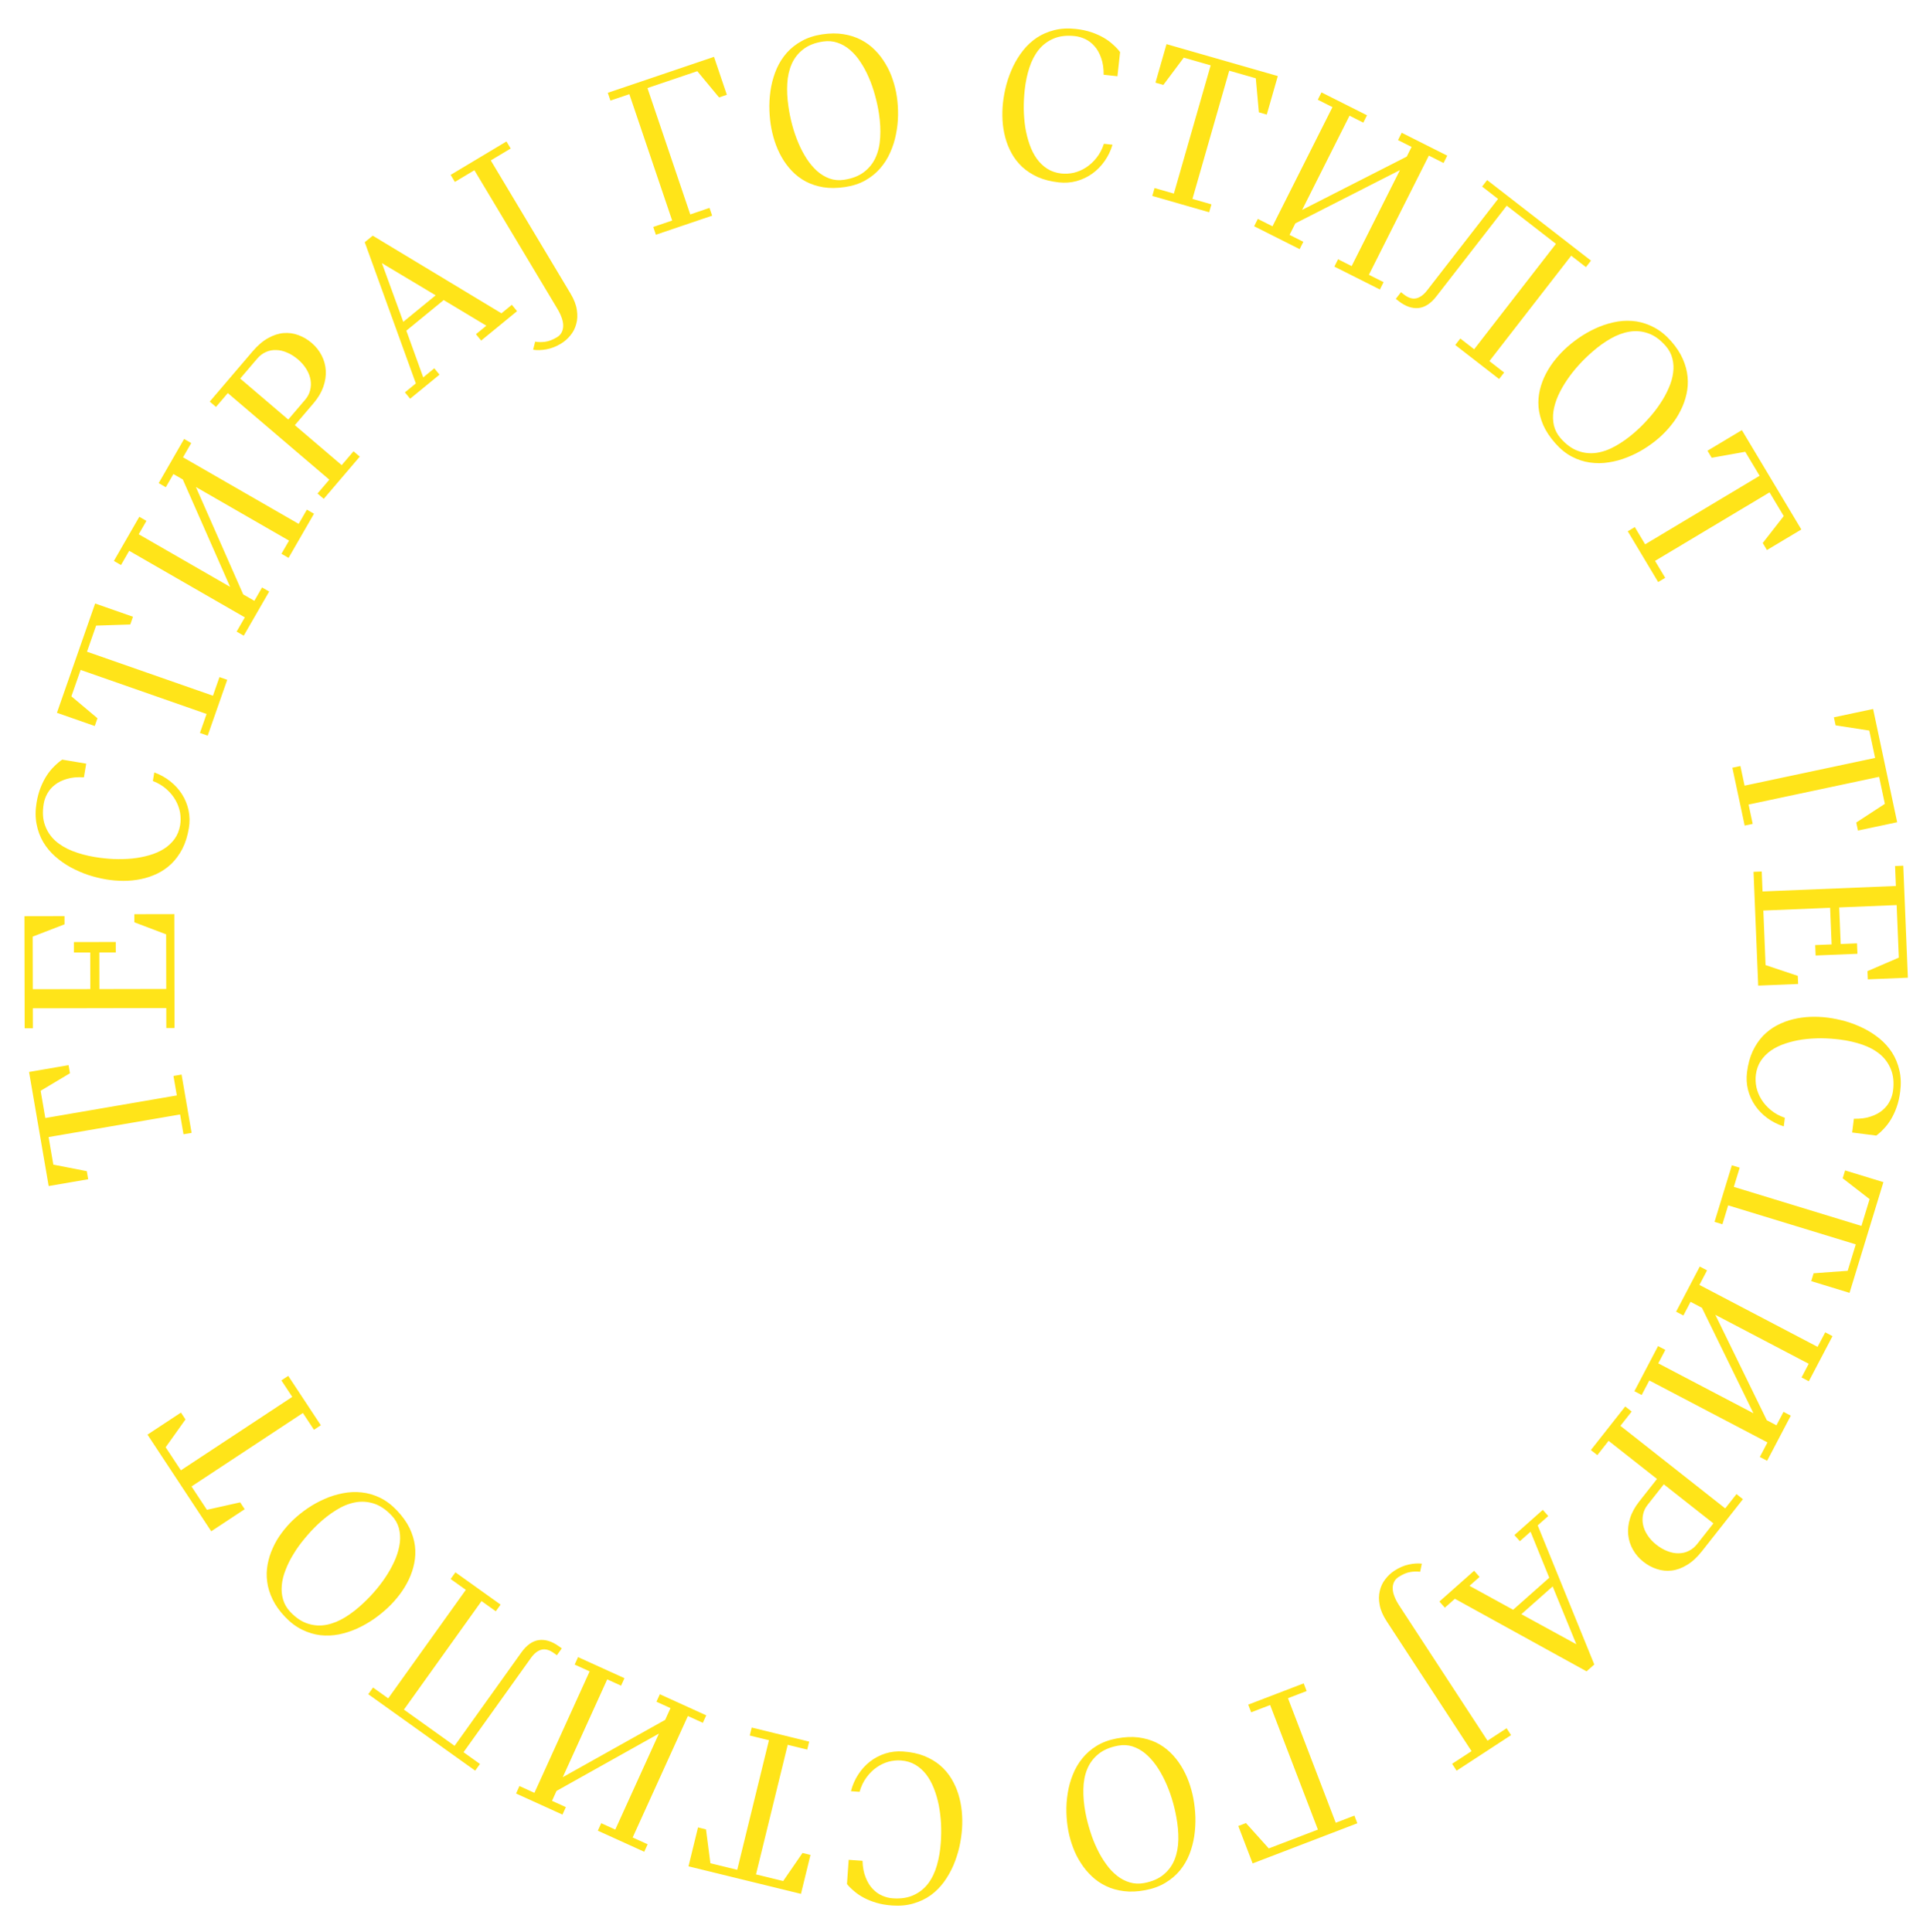 <svg width="1438" height="1440" viewBox="0 0 1438 1440" fill="none" xmlns="http://www.w3.org/2000/svg">
<path d="M36.267 883.84L21.652 798.819L51.079 793.76L52.116 799.793L30.276 812.862L33.766 833.16L131.748 816.317L129.254 801.807L135.286 800.771L142.755 844.219L136.722 845.256L134.186 830.501L36.204 847.344L39.735 867.886L64.657 872.75L65.694 878.782L36.267 883.84ZM24.469 751.385L24.498 766.273L18.377 766.285L18.216 682.746L48.075 682.688L48.087 688.809L24.366 697.953L24.442 737.158L67.287 737.076L67.234 709.781L55.075 709.804L55.06 702.029L86.243 701.969L86.258 709.744L74.016 709.768L74.069 737.063L123.861 736.967L123.783 696.272L100.11 687.302L100.098 681.264L129.875 681.207L130.038 766.069L123.918 766.081L123.889 751.193L24.469 751.385ZM62.522 579.264C57.654 578.952 53.452 579.34 49.916 580.425C46.335 581.447 43.352 582.905 40.966 584.798C38.526 586.682 36.621 588.879 35.251 591.389C33.889 593.845 32.99 596.378 32.554 598.988C31.535 605.08 31.848 610.387 33.495 614.912C35.088 619.428 37.655 623.295 41.198 626.516C44.749 629.682 49.044 632.246 54.084 634.207C59.123 636.168 64.579 637.64 70.452 638.623C75.075 639.397 79.77 639.903 84.539 640.141C89.316 640.326 93.948 640.206 98.436 639.783C102.932 639.306 107.207 638.483 111.26 637.317C115.313 636.15 118.931 634.575 122.114 632.592C125.306 630.554 127.955 628.09 130.06 625.199C132.174 622.255 133.559 618.824 134.214 614.909C134.714 611.917 134.703 608.813 134.179 605.594C133.601 602.367 132.47 599.27 130.786 596.305C129.101 593.339 126.873 590.618 124.101 588.142C121.283 585.602 117.88 583.551 113.893 581.989L114.957 575.626C119.335 577.197 123.299 579.398 126.851 582.229C130.358 584.996 133.284 588.225 135.629 591.916C137.929 595.543 139.554 599.533 140.503 603.885C141.407 608.173 141.481 612.574 140.726 617.088C139.734 623.016 138.117 628.169 135.875 632.546C133.579 636.914 130.861 640.624 127.723 643.677C124.53 646.721 120.988 649.176 117.098 651.04C113.208 652.905 109.151 654.267 104.926 655.126C100.701 655.984 96.408 656.412 92.048 656.409C87.633 656.397 83.332 656.041 79.144 655.34C74.685 654.594 70.175 653.476 65.617 651.987C61.067 650.443 56.717 648.541 52.566 646.281C48.371 643.957 44.52 641.244 41.014 638.142C37.462 634.976 34.509 631.407 32.155 627.435C29.809 623.408 28.176 618.97 27.254 614.119C26.288 609.205 26.287 603.866 27.251 598.101C27.961 593.859 28.988 590.062 30.331 586.708C31.675 583.355 33.209 580.369 34.933 577.75C36.657 575.132 38.517 572.871 40.513 570.969C42.463 569.003 44.413 567.372 46.363 566.077L64.228 569.067L62.522 579.264ZM42.414 531.174L70.887 449.74L99.072 459.595L97.052 465.372L71.614 466.204L64.816 485.645L158.665 518.459L163.524 504.561L169.302 506.581L154.751 548.196L148.974 546.176L153.915 532.044L60.066 499.23L53.187 518.906L72.62 535.251L70.599 541.029L42.414 531.174ZM145.964 362.917L181.201 442.951L189.516 447.738L195.253 437.774L200.557 440.828L181.615 473.73L176.31 470.676L182.418 460.067L96.258 410.462L90.15 421.07L84.846 418.016L103.788 385.115L109.093 388.169L103.356 398.133L171.453 437.338L136.215 357.305L129.191 353.26L123.537 363.081L118.232 360.027L137.175 327.125L142.479 330.179L136.371 340.788L222.532 390.393L228.639 379.785L233.944 382.839L215.001 415.74L209.697 412.686L215.351 402.866L145.964 362.917ZM188.268 261.768C192.026 257.364 195.873 254.086 199.809 251.936C203.704 249.749 207.556 248.505 211.365 248.203C215.174 247.902 218.833 248.413 222.34 249.739C225.884 251.023 229.166 252.953 232.187 255.529C235.375 258.249 237.873 261.395 239.682 264.968C241.484 268.462 242.504 272.195 242.74 276.166C242.971 280.059 242.352 284.097 240.885 288.282C239.417 292.466 237.001 296.529 233.637 300.473L219.68 316.833L254.603 346.626L263.407 336.307L268.064 340.279L241.223 371.742L236.566 367.769L245.37 357.449L169.734 292.924L160.931 303.244L156.274 299.272L188.268 261.768ZM214.772 312.646L227.441 297.796C229.23 295.698 230.436 293.393 231.058 290.879C231.716 288.324 231.823 285.734 231.381 283.109C230.932 280.407 229.921 277.769 228.348 275.195C226.769 272.543 224.679 270.107 222.078 267.889C219.393 265.598 216.656 263.879 213.866 262.731C211.07 261.506 208.341 260.881 205.68 260.857C203.012 260.756 200.489 261.249 198.111 262.337C195.691 263.39 193.533 265.028 191.636 267.251L178.968 282.101L214.772 312.646ZM373.641 233.484L381.384 227.142L385.262 231.878L358.514 253.784L354.636 249.048L362.378 242.707L330.6 223.616L302.764 246.413L315.345 281.226L323.6 274.465L327.478 279.201L305.593 297.124L301.715 292.388L309.842 285.733L271.768 180.497L277.719 175.624L373.641 233.484ZM300.48 239.838L324.605 220.081L284.555 196.111L300.48 239.838ZM338.928 135.573L335.784 130.322L377.366 105.42L380.511 110.671L365.68 119.552L425.131 218.826C427.709 223.131 429.266 227.18 429.802 230.972C430.414 234.784 430.259 238.283 429.339 241.469C428.495 244.674 427.041 247.505 424.978 249.962C422.942 252.466 420.576 254.526 417.88 256.141C414.285 258.294 410.657 259.695 406.996 260.344C403.336 260.994 400.078 261.081 397.223 260.606L398.731 254.593C401.039 255.011 403.502 255.046 406.122 254.698C408.817 254.369 411.773 253.242 414.99 251.315C416.599 250.352 417.768 249.138 418.497 247.673C419.274 246.179 419.653 244.506 419.636 242.652C419.647 240.846 419.261 238.86 418.478 236.694C417.723 234.575 416.652 232.356 415.263 230.038L353.475 126.861L338.928 135.573ZM530.593 160.729L488.681 174.925L486.718 169.128L500.819 164.352L468.925 70.187L454.823 74.963L452.86 69.166L531.983 42.366L541.562 70.647L535.765 72.611L519.532 53.046L482.399 65.623L514.294 159.788L528.63 154.932L530.593 160.729ZM654.943 85.011C654.244 80.32 653.24 75.648 651.932 70.993C650.67 66.275 649.114 61.824 647.263 57.64C645.467 53.447 643.388 49.604 641.027 46.11C638.712 42.552 636.12 39.566 633.251 37.151C630.437 34.728 627.357 32.957 624.012 31.839C620.66 30.667 617.074 30.366 613.257 30.935C607.203 31.838 602.279 33.772 598.484 36.735C594.681 39.644 591.822 43.277 589.907 47.632C587.992 51.988 586.88 56.865 586.571 62.263C586.261 67.662 586.546 73.306 587.425 79.196C588.062 83.84 589.007 88.493 590.26 93.157C591.514 97.82 593.043 102.275 594.847 106.522C596.651 110.768 598.715 114.697 601.038 118.309C603.415 121.913 606.02 124.981 608.851 127.513C611.673 129.991 614.765 131.844 618.126 133.07C621.479 134.243 625.037 134.548 628.8 133.987C634.908 133.075 639.864 131.165 643.667 128.256C647.524 125.339 650.438 121.699 652.407 117.335C654.376 112.971 655.508 108.036 655.801 102.528C656.141 96.958 655.855 91.119 654.943 85.011ZM612.627 25.593C618.408 24.731 623.699 24.694 628.5 25.483C633.355 26.264 637.719 27.675 641.592 29.718C645.519 31.752 648.998 34.328 652.027 37.444C655.049 40.505 657.647 43.909 659.823 47.654C662.045 51.336 663.828 55.252 665.171 59.4C666.57 63.54 667.582 67.71 668.209 71.909C668.876 76.381 669.178 81.019 669.114 85.823C669.05 90.627 668.534 95.388 667.565 100.104C666.651 104.812 665.209 109.348 663.24 113.711C661.325 118.067 658.819 122.009 655.722 125.538C652.679 129.058 648.997 132.032 644.676 134.461C640.356 136.89 635.332 138.531 629.605 139.386C623.661 140.273 618.261 140.326 613.406 139.545C608.542 138.71 604.174 137.271 600.301 135.228C596.42 133.131 592.992 130.521 590.017 127.396C587.042 124.272 584.494 120.833 582.373 117.08C580.252 113.327 578.519 109.376 577.176 105.228C575.824 101.025 574.835 96.824 574.208 92.625C573.541 88.153 573.212 83.519 573.221 78.723C573.277 73.864 573.738 69.112 574.606 64.466C575.521 59.758 576.912 55.258 578.78 50.965C580.703 46.664 583.19 42.781 586.241 39.315C589.346 35.841 593.064 32.917 597.393 30.543C601.768 28.106 606.846 26.456 612.627 25.593ZM822.31 55.699C822.345 50.822 821.72 46.648 820.436 43.18C819.213 39.662 817.589 36.766 815.564 34.492C813.544 32.162 811.243 30.385 808.659 29.159C806.13 27.939 803.55 27.184 800.919 26.896C794.78 26.224 789.499 26.838 785.075 28.738C780.657 30.584 776.94 33.366 773.926 37.085C770.966 40.81 768.65 45.244 766.977 50.386C765.304 55.528 764.143 61.059 763.495 66.979C762.984 71.638 762.745 76.354 762.777 81.128C762.863 85.908 763.245 90.527 763.921 94.983C764.653 99.445 765.716 103.667 767.11 107.647C768.505 111.627 770.282 115.15 772.442 118.216C774.658 121.288 777.268 123.792 780.273 125.73C783.332 127.674 786.836 128.862 790.782 129.295C793.797 129.625 796.896 129.438 800.08 128.732C803.269 127.973 806.297 126.668 809.162 124.818C812.027 122.969 814.618 120.59 816.933 117.682C819.31 114.725 821.165 111.212 822.498 107.142L828.911 107.845C827.591 112.304 825.618 116.387 822.993 120.093C820.429 123.751 817.371 126.855 813.818 129.406C810.327 131.908 806.436 133.756 802.144 134.95C797.914 136.095 793.524 136.418 788.975 135.92C783 135.265 777.764 133.943 773.267 131.952C768.776 129.907 764.918 127.404 761.692 124.444C758.472 121.428 755.821 118.031 753.739 114.253C751.657 110.475 750.067 106.501 748.971 102.331C747.875 98.162 747.204 93.9 746.96 89.547C746.722 85.138 746.834 80.824 747.297 76.603C747.789 72.109 748.65 67.543 749.879 62.908C751.163 58.278 752.815 53.827 754.836 49.555C756.918 45.235 759.409 41.236 762.308 37.56C765.268 33.835 768.664 30.684 772.496 28.109C776.383 25.539 780.722 23.657 785.513 22.462C790.364 21.219 795.695 20.915 801.505 21.552C805.78 22.02 809.63 22.83 813.054 23.982C816.478 25.134 819.546 26.496 822.258 28.069C824.97 29.642 827.333 31.371 829.345 33.255C831.418 35.091 833.156 36.946 834.56 38.819L832.587 56.825L822.31 55.699ZM869.157 32.891L952.079 56.686L943.844 85.386L937.96 83.698L935.683 58.348L915.887 52.668L888.465 148.231L902.616 152.292L900.928 158.175L858.553 146.015L860.241 140.132L874.631 144.261L902.053 48.698L882.018 42.949L866.805 63.28L860.922 61.592L869.157 32.891ZM1043.06 126.772L965.133 166.457L960.822 175.028L971.092 180.195L968.342 185.663L934.426 168.602L937.177 163.134L948.113 168.635L992.791 79.82L981.856 74.319L984.606 68.851L1018.52 85.912L1015.77 91.38L1005.5 86.213L970.189 156.408L1048.11 116.723L1051.75 109.482L1041.63 104.39L1044.38 98.922L1078.3 115.983L1075.55 121.451L1064.61 115.95L1019.93 204.765L1030.87 210.266L1028.12 215.734L994.203 198.672L996.954 193.205L1007.08 198.297L1043.06 126.772ZM1043.83 217.747L1046.11 219.522C1049.25 221.956 1052.22 222.898 1055.02 222.348C1057.89 221.788 1060.65 219.81 1063.29 216.411L1116.17 148.254L1104.28 139.026L1108.03 134.19L1185.4 194.224L1181.65 199.06L1170.67 190.541L1109.73 269.089L1120.7 277.607L1116.95 282.443L1084.28 257.091L1088.03 252.255L1098.36 260.267L1159.3 181.719L1122.64 153.274L1070.21 220.843C1066.06 226.202 1061.57 229.106 1056.75 229.557C1051.97 229.964 1047.14 228.274 1042.26 224.488L1039.97 222.713L1043.83 217.747ZM1218.16 322.04C1221.72 318.909 1225.1 315.531 1228.3 311.908C1231.58 308.29 1234.48 304.569 1236.99 300.745C1239.54 296.963 1241.64 293.133 1243.3 289.254C1245.03 285.38 1246.13 281.583 1246.61 277.862C1247.12 274.183 1246.94 270.636 1246.06 267.219C1245.23 263.767 1243.54 260.591 1240.99 257.692C1236.95 253.095 1232.65 250.006 1228.11 248.424C1223.6 246.806 1219 246.374 1214.3 247.127C1209.6 247.88 1204.9 249.59 1200.2 252.257C1195.49 254.924 1190.9 258.223 1186.43 262.155C1182.88 265.209 1179.48 268.526 1176.24 272.108C1173 275.69 1170.09 279.39 1167.5 283.209C1164.91 287.028 1162.72 290.892 1160.95 294.802C1159.21 298.754 1158.04 302.606 1157.45 306.358C1156.9 310.073 1157.02 313.675 1157.81 317.164C1158.65 320.617 1160.32 323.772 1162.83 326.63C1166.91 331.268 1171.2 334.396 1175.71 336.014C1180.25 337.673 1184.89 338.147 1189.62 337.436C1194.36 336.724 1199.12 334.999 1203.9 332.259C1208.77 329.524 1213.52 326.118 1218.16 322.04ZM1245.14 254.266C1249 258.656 1251.9 263.082 1253.84 267.543C1255.81 272.046 1256.99 276.479 1257.38 280.84C1257.8 285.243 1257.52 289.562 1256.54 293.797C1255.61 297.996 1254.16 302.025 1252.19 305.884C1250.3 309.748 1247.98 313.369 1245.22 316.747C1242.5 320.167 1239.55 323.278 1236.36 326.082C1232.96 329.067 1229.23 331.836 1225.16 334.387C1221.09 336.938 1216.81 339.086 1212.32 340.829C1207.87 342.614 1203.27 343.862 1198.54 344.573C1193.84 345.326 1189.17 345.358 1184.53 344.669C1179.92 344.021 1175.42 342.54 1171.04 340.227C1166.66 337.913 1162.55 334.582 1158.73 330.234C1154.76 325.72 1151.79 321.212 1149.81 316.709C1147.88 312.169 1146.72 307.719 1146.33 303.357C1145.99 298.959 1146.33 294.663 1147.34 290.47C1148.35 286.276 1149.86 282.27 1151.86 278.453C1153.87 274.636 1156.25 271.038 1159 267.659C1161.8 264.245 1164.79 261.136 1167.98 258.332C1171.38 255.347 1175.09 252.557 1179.13 249.965C1183.24 247.377 1187.48 245.188 1191.86 243.398C1196.31 241.614 1200.85 240.343 1205.47 239.585C1210.12 238.868 1214.73 238.852 1219.3 239.536C1223.9 240.262 1228.37 241.8 1232.72 244.15C1237.14 246.504 1241.28 249.877 1245.14 254.266ZM1297.84 320.54L1342.14 394.56L1316.52 409.896L1313.38 404.645L1329.03 384.575L1318.46 366.904L1233.15 417.967L1240.71 430.599L1235.46 433.743L1212.82 395.916L1218.07 392.773L1225.76 405.618L1311.06 354.555L1300.36 336.671L1275.36 341.128L1272.22 335.876L1297.84 320.54ZM1395.61 528.34L1413.54 612.725L1384.33 618.931L1383.06 612.944L1404.37 599.029L1400.09 578.884L1302.84 599.548L1305.9 613.95L1299.92 615.222L1290.75 572.099L1296.74 570.827L1299.85 585.471L1397.1 564.806L1392.77 544.418L1367.68 540.533L1366.4 534.546L1395.61 528.34ZM1412.58 660.24L1411.97 645.364L1418.09 645.113L1421.51 728.582L1391.68 729.805L1391.42 723.69L1414.77 713.627L1413.16 674.454L1370.35 676.21L1371.47 703.482L1383.62 702.983L1383.94 710.752L1352.78 712.03L1352.47 704.261L1364.7 703.76L1363.58 676.488L1313.83 678.528L1315.49 719.188L1339.5 727.227L1339.75 733.259L1310 734.48L1306.52 649.688L1312.63 649.438L1313.24 664.313L1412.58 660.24ZM1381.3 833.696C1386.18 833.816 1390.36 833.264 1393.85 832.04C1397.39 830.878 1400.31 829.304 1402.62 827.319C1404.99 825.341 1406.8 823.07 1408.07 820.508C1409.34 818.001 1410.14 815.434 1410.47 812.809C1411.25 806.682 1410.73 801.391 1408.9 796.934C1407.13 792.485 1404.42 788.721 1400.75 785.642C1397.08 782.618 1392.69 780.225 1387.57 778.464C1382.46 776.702 1376.95 775.445 1371.04 774.694C1366.39 774.103 1361.68 773.781 1356.91 773.73C1352.13 773.734 1347.5 774.035 1343.04 774.634C1338.56 775.288 1334.32 776.278 1330.32 777.603C1326.31 778.928 1322.76 780.644 1319.66 782.751C1316.55 784.912 1314 787.478 1312.01 790.449C1310.01 793.475 1308.76 796.957 1308.26 800.895C1307.88 803.904 1308.01 807.006 1308.66 810.201C1309.37 813.404 1310.62 816.453 1312.42 819.35C1314.22 822.247 1316.55 824.879 1319.42 827.244C1322.34 829.672 1325.82 831.587 1329.86 832.991L1329.05 839.391C1324.61 837.993 1320.56 835.95 1316.9 833.261C1313.29 830.634 1310.24 827.522 1307.75 823.926C1305.31 820.392 1303.53 816.469 1302.41 812.158C1301.34 807.908 1301.09 803.513 1301.67 798.973C1302.43 793.011 1303.84 787.799 1305.91 783.337C1308.03 778.882 1310.6 775.068 1313.62 771.894C1316.69 768.727 1320.13 766.135 1323.95 764.119C1327.76 762.103 1331.76 760.583 1335.95 759.559C1340.14 758.535 1344.41 757.939 1348.77 757.77C1353.18 757.609 1357.49 757.796 1361.7 758.331C1366.19 758.902 1370.74 759.841 1375.35 761.151C1379.96 762.515 1384.38 764.244 1388.61 766.339C1392.9 768.496 1396.85 771.056 1400.48 774.018C1404.15 777.042 1407.24 780.492 1409.75 784.369C1412.25 788.3 1414.06 792.671 1415.17 797.481C1416.33 802.353 1416.54 807.689 1415.8 813.487C1415.26 817.754 1414.38 821.589 1413.17 824.992C1411.96 828.396 1410.55 831.44 1408.93 834.124C1407.31 836.808 1405.54 839.14 1403.62 841.12C1401.75 843.161 1399.86 844.867 1397.96 846.237L1380 843.952L1381.3 833.696ZM1403.29 880.933L1378.06 963.43L1349.51 954.697L1351.3 948.844L1376.68 947.007L1382.71 927.312L1287.63 898.235L1283.33 912.314L1277.47 910.524L1290.37 868.366L1296.22 870.156L1291.84 884.472L1386.92 913.549L1393.01 893.617L1372.95 878.053L1374.74 872.2L1403.29 880.933ZM1306.46 1053.16L1268.09 974.574L1259.6 970.118L1254.26 980.3L1248.84 977.457L1266.47 943.836L1271.89 946.678L1266.21 957.519L1354.25 1003.69L1359.94 992.854L1365.36 995.696L1347.72 1029.32L1342.3 1026.48L1347.64 1016.29L1278.06 979.799L1316.42 1058.38L1323.6 1062.15L1328.86 1052.11L1334.28 1054.96L1316.65 1088.58L1311.23 1085.73L1316.91 1074.89L1228.87 1028.72L1223.18 1039.56L1217.76 1036.72L1235.39 1003.09L1240.81 1005.94L1235.55 1015.97L1306.46 1053.16ZM1268.13 1155.91C1264.55 1160.46 1260.83 1163.89 1256.98 1166.19C1253.17 1168.53 1249.37 1169.92 1245.58 1170.37C1241.78 1170.82 1238.11 1170.45 1234.55 1169.26C1230.96 1168.12 1227.61 1166.32 1224.49 1163.86C1221.2 1161.27 1218.58 1158.22 1216.63 1154.72C1214.69 1151.3 1213.53 1147.61 1213.14 1143.65C1212.75 1139.77 1213.21 1135.71 1214.52 1131.47C1215.82 1127.24 1218.08 1123.08 1221.28 1119.01L1234.59 1102.12L1198.53 1073.71L1190.14 1084.36L1185.33 1080.58L1210.92 1048.09L1215.73 1051.88L1207.34 1062.53L1285.43 1124.06L1293.83 1113.4L1298.63 1117.19L1268.13 1155.91ZM1239.66 1106.11L1227.58 1121.44C1225.87 1123.61 1224.76 1125.96 1224.24 1128.49C1223.68 1131.07 1223.67 1133.67 1224.22 1136.27C1224.77 1138.95 1225.88 1141.55 1227.56 1144.06C1229.24 1146.65 1231.42 1149 1234.11 1151.12C1236.88 1153.3 1239.68 1154.91 1242.51 1155.95C1245.35 1157.07 1248.11 1157.58 1250.77 1157.5C1253.44 1157.5 1255.94 1156.91 1258.27 1155.73C1260.65 1154.58 1262.74 1152.86 1264.55 1150.57L1276.63 1135.23L1239.66 1106.11ZM1084 1191.41L1076.52 1198.05L1072.46 1193.47L1098.33 1170.54L1102.39 1175.12L1094.9 1181.76L1127.4 1199.59L1154.32 1175.73L1140.39 1141.43L1132.41 1148.51L1128.35 1143.93L1149.51 1125.16L1153.57 1129.74L1145.71 1136.71L1187.87 1240.38L1182.11 1245.48L1084 1191.41ZM1156.86 1182.21L1133.53 1202.89L1174.48 1225.28L1156.86 1182.21ZM1122.52 1287.89L1125.87 1293.02L1085.29 1319.53L1081.94 1314.4L1096.41 1304.95L1033.13 1208.08C1030.38 1203.87 1028.67 1199.89 1027.98 1196.12C1027.22 1192.34 1027.24 1188.83 1028.03 1185.61C1028.75 1182.38 1030.1 1179.49 1032.06 1176.96C1034 1174.38 1036.28 1172.22 1038.91 1170.51C1042.42 1168.21 1045.99 1166.67 1049.62 1165.88C1053.25 1165.09 1056.51 1164.87 1059.38 1165.24L1058.11 1171.3C1055.78 1170.98 1053.32 1171.04 1050.72 1171.49C1048.04 1171.92 1045.13 1173.16 1041.99 1175.21C1040.42 1176.24 1039.3 1177.5 1038.63 1178.99C1037.91 1180.51 1037.59 1182.2 1037.68 1184.05C1037.74 1185.86 1038.21 1187.83 1039.07 1189.96C1039.91 1192.05 1041.07 1194.22 1042.55 1196.49L1108.32 1297.17L1122.52 1287.89ZM930.034 1270.29L971.352 1254.45L973.543 1260.17L959.642 1265.5L995.23 1358.33L1009.13 1353L1011.32 1358.71L933.319 1388.62L922.631 1360.74L928.346 1358.55L945.339 1377.45L981.946 1363.42L946.358 1270.59L932.225 1276.01L930.034 1270.29ZM808.752 1350.84C809.635 1355.5 810.822 1360.13 812.311 1364.73C813.757 1369.4 815.486 1373.78 817.499 1377.89C819.459 1382.01 821.687 1385.77 824.183 1389.17C826.636 1392.63 829.343 1395.51 832.304 1397.81C835.212 1400.13 838.359 1401.77 841.744 1402.76C845.141 1403.8 848.735 1403.96 852.527 1403.24C858.541 1402.1 863.385 1399.98 867.061 1396.87C870.747 1393.81 873.462 1390.07 875.204 1385.64C876.946 1381.21 877.867 1376.3 877.964 1370.89C878.062 1365.48 877.556 1359.86 876.447 1354C875.628 1349.39 874.501 1344.78 873.066 1340.17C871.631 1335.56 869.928 1331.16 867.959 1326.99C865.989 1322.82 863.773 1318.97 861.31 1315.46C858.793 1311.95 856.071 1308.98 853.143 1306.56C850.225 1304.2 847.063 1302.47 843.656 1301.38C840.26 1300.34 836.693 1300.17 832.955 1300.88C826.887 1302.03 822.01 1304.13 818.324 1307.19C814.584 1310.25 811.815 1314.01 810.019 1318.44C808.222 1322.88 807.285 1327.86 807.208 1333.37C807.087 1338.95 807.602 1344.77 808.752 1350.84ZM853.366 1408.55C847.623 1409.64 842.338 1409.89 837.51 1409.29C832.627 1408.7 828.211 1407.46 824.261 1405.57C820.257 1403.69 816.68 1401.25 813.531 1398.26C810.392 1395.32 807.662 1392.02 805.341 1388.36C802.977 1384.77 801.041 1380.93 799.536 1376.83C797.977 1372.75 796.802 1368.63 796.011 1364.45C795.169 1360.01 794.685 1355.39 794.56 1350.59C794.436 1345.78 794.765 1341.01 795.548 1336.26C796.277 1331.52 797.54 1326.93 799.337 1322.49C801.079 1318.06 803.429 1314.02 806.385 1310.38C809.288 1306.74 812.85 1303.62 817.072 1301.03C821.294 1298.43 826.25 1296.59 831.938 1295.51C837.843 1294.4 843.237 1294.13 848.119 1294.72C853.012 1295.36 857.433 1296.63 861.383 1298.52C865.344 1300.46 868.871 1302.94 871.966 1305.94C875.062 1308.95 877.743 1312.28 880.009 1315.95C882.276 1319.62 884.162 1323.5 885.667 1327.59C887.183 1331.74 888.336 1335.9 889.127 1340.07C889.969 1344.51 890.479 1349.13 890.658 1353.92C890.793 1358.78 890.518 1363.54 889.833 1368.22C889.104 1372.96 887.89 1377.51 886.192 1381.87C884.439 1386.25 882.106 1390.23 879.194 1393.81C876.227 1397.4 872.627 1400.47 868.395 1403.01C864.118 1405.62 859.109 1407.47 853.366 1408.55ZM642.643 1386.67C642.798 1391.54 643.584 1395.69 645.002 1399.1C646.362 1402.57 648.097 1405.4 650.209 1407.59C652.318 1409.84 654.687 1411.53 657.316 1412.65C659.891 1413.78 662.498 1414.43 665.138 1414.61C671.299 1415.05 676.553 1414.23 680.899 1412.16C685.242 1410.14 688.847 1407.22 691.715 1403.38C694.527 1399.54 696.669 1395.02 698.141 1389.82C699.612 1384.62 700.556 1379.05 700.974 1373.1C701.303 1368.43 701.358 1363.71 701.141 1358.94C700.868 1354.16 700.307 1349.57 699.458 1345.14C698.553 1340.71 697.326 1336.53 695.778 1332.61C694.23 1328.69 692.316 1325.23 690.038 1322.25C687.705 1319.27 685 1316.87 681.922 1315.05C678.788 1313.23 675.242 1312.18 671.281 1311.9C668.256 1311.69 665.166 1311.99 662.013 1312.82C658.855 1313.71 655.881 1315.13 653.09 1317.09C650.298 1319.05 647.803 1321.52 645.602 1324.52C643.343 1327.57 641.626 1331.15 640.452 1335.27L634.016 1334.82C635.162 1330.31 636.975 1326.15 639.453 1322.35C641.873 1318.59 644.808 1315.37 648.258 1312.68C651.65 1310.05 655.466 1308.05 659.707 1306.69C663.89 1305.38 668.264 1304.89 672.829 1305.21C678.825 1305.63 684.108 1306.75 688.679 1308.56C693.247 1310.43 697.2 1312.78 700.538 1315.61C703.873 1318.5 706.654 1321.79 708.882 1325.49C711.11 1329.18 712.852 1333.09 714.11 1337.21C715.368 1341.34 716.204 1345.57 716.617 1349.91C717.027 1354.31 717.083 1358.62 716.785 1362.86C716.468 1367.37 715.786 1371.96 714.738 1376.64C713.635 1381.32 712.157 1385.83 710.304 1390.18C708.392 1394.58 706.059 1398.67 703.305 1402.46C700.493 1406.29 697.222 1409.57 693.493 1412.3C689.709 1415.01 685.446 1417.06 680.706 1418.44C675.907 1419.88 670.592 1420.39 664.761 1419.98C660.471 1419.68 656.593 1419.02 653.126 1418C649.66 1416.98 646.541 1415.74 643.77 1414.27C640.999 1412.81 638.571 1411.17 636.487 1409.37C634.344 1407.61 632.534 1405.83 631.059 1404.01L632.329 1385.94L642.643 1386.67ZM596.774 1411.3L512.977 1390.79L520.074 1361.79L526.019 1363.25L529.295 1388.49L549.301 1393.38L572.929 1296.81L558.628 1293.31L560.083 1287.37L602.905 1297.84L601.451 1303.79L586.909 1300.23L563.28 1396.8L583.526 1401.75L597.925 1380.84L603.871 1382.29L596.774 1411.3ZM419.308 1324.36L495.602 1281.63L499.571 1272.89L489.105 1268.13L491.637 1262.56L526.2 1278.27L523.668 1283.84L512.523 1278.78L471.39 1369.29L482.534 1374.35L480.002 1379.93L445.439 1364.22L447.971 1358.65L458.438 1363.4L490.948 1291.87L414.653 1334.6L411.3 1341.98L421.616 1346.67L419.084 1352.24L384.521 1336.53L387.053 1330.96L398.198 1336.03L439.331 1245.51L428.186 1240.45L430.719 1234.88L465.282 1250.58L462.749 1256.16L452.433 1251.47L419.308 1324.36ZM414.942 1233.48L412.587 1231.8C409.358 1229.49 406.355 1228.66 403.579 1229.32C400.726 1230 398.049 1232.08 395.547 1235.58L345.371 1305.75L357.616 1314.51L354.056 1319.49L274.394 1262.53L277.954 1257.55L289.257 1265.63L347.084 1184.76L335.78 1176.68L339.34 1171.7L372.981 1195.75L369.421 1200.73L358.791 1193.13L300.964 1274L338.71 1300.99L388.454 1231.42C392.398 1225.9 396.768 1222.83 401.563 1222.19C406.326 1221.59 411.22 1223.09 416.243 1226.69L418.598 1228.37L414.942 1233.48ZM236.671 1136.06C233.234 1139.33 229.986 1142.84 226.926 1146.58C223.789 1150.32 221.04 1154.15 218.678 1158.07C216.279 1161.95 214.327 1165.86 212.823 1169.8C211.241 1173.74 210.286 1177.58 209.957 1181.31C209.59 1185.01 209.91 1188.55 210.916 1191.93C211.883 1195.34 213.696 1198.45 216.355 1201.25C220.572 1205.68 224.983 1208.61 229.589 1210.01C234.155 1211.45 238.77 1211.7 243.435 1210.77C248.101 1209.83 252.731 1207.94 257.328 1205.1C261.925 1202.25 266.381 1198.77 270.697 1194.67C274.133 1191.48 277.399 1188.03 280.496 1184.33C283.593 1180.62 286.361 1176.81 288.801 1172.9C291.24 1168.98 293.271 1165.03 294.893 1161.06C296.477 1157.04 297.492 1153.15 297.939 1149.38C298.346 1145.64 298.086 1142.05 297.159 1138.59C296.193 1135.17 294.399 1132.09 291.778 1129.33C287.523 1124.85 283.113 1121.89 278.547 1120.45C273.943 1118.97 269.289 1118.68 264.586 1119.57C259.883 1120.46 255.193 1122.37 250.517 1125.3C245.762 1128.22 241.147 1131.81 236.671 1136.06ZM212.344 1204.83C208.317 1200.6 205.248 1196.29 203.136 1191.9C200.986 1187.48 199.634 1183.1 199.081 1178.75C198.49 1174.37 198.6 1170.04 199.41 1165.77C200.181 1161.54 201.474 1157.46 203.29 1153.53C205.028 1149.59 207.208 1145.89 209.832 1142.4C212.417 1138.88 215.249 1135.66 218.326 1132.73C221.604 1129.62 225.227 1126.7 229.196 1124C233.165 1121.29 237.358 1118.98 241.775 1117.06C246.154 1115.1 250.695 1113.68 255.398 1112.78C260.063 1111.85 264.729 1111.64 269.396 1112.14C274.026 1112.61 278.576 1113.92 283.046 1116.06C287.516 1118.2 291.745 1121.37 295.734 1125.57C299.875 1129.92 303.021 1134.31 305.171 1138.74C307.281 1143.2 308.612 1147.6 309.165 1151.94C309.678 1156.32 309.511 1160.63 308.662 1164.86C307.814 1169.09 306.463 1173.15 304.609 1177.04C302.755 1180.93 300.517 1184.62 297.893 1188.1C295.23 1191.63 292.359 1194.85 289.282 1197.77C286.005 1200.89 282.4 1203.82 278.469 1206.57C274.46 1209.31 270.306 1211.67 266.005 1213.62C261.626 1215.58 257.143 1217.03 252.555 1217.96C247.93 1218.86 243.323 1219.05 238.733 1218.55C234.106 1218 229.577 1216.64 225.147 1214.46C220.639 1212.28 216.371 1209.07 212.344 1204.83ZM157.383 1141.11L109.89 1069.09L134.817 1052.66L138.186 1057.77L123.424 1078.5L134.762 1095.69L217.759 1040.96L209.654 1028.67L214.764 1025.3L239.034 1062.1L233.924 1065.47L225.682 1052.97L142.685 1107.71L154.16 1125.11L178.94 1119.56L182.31 1124.67L157.383 1141.11Z" fill="#FFE419"/>
</svg>
